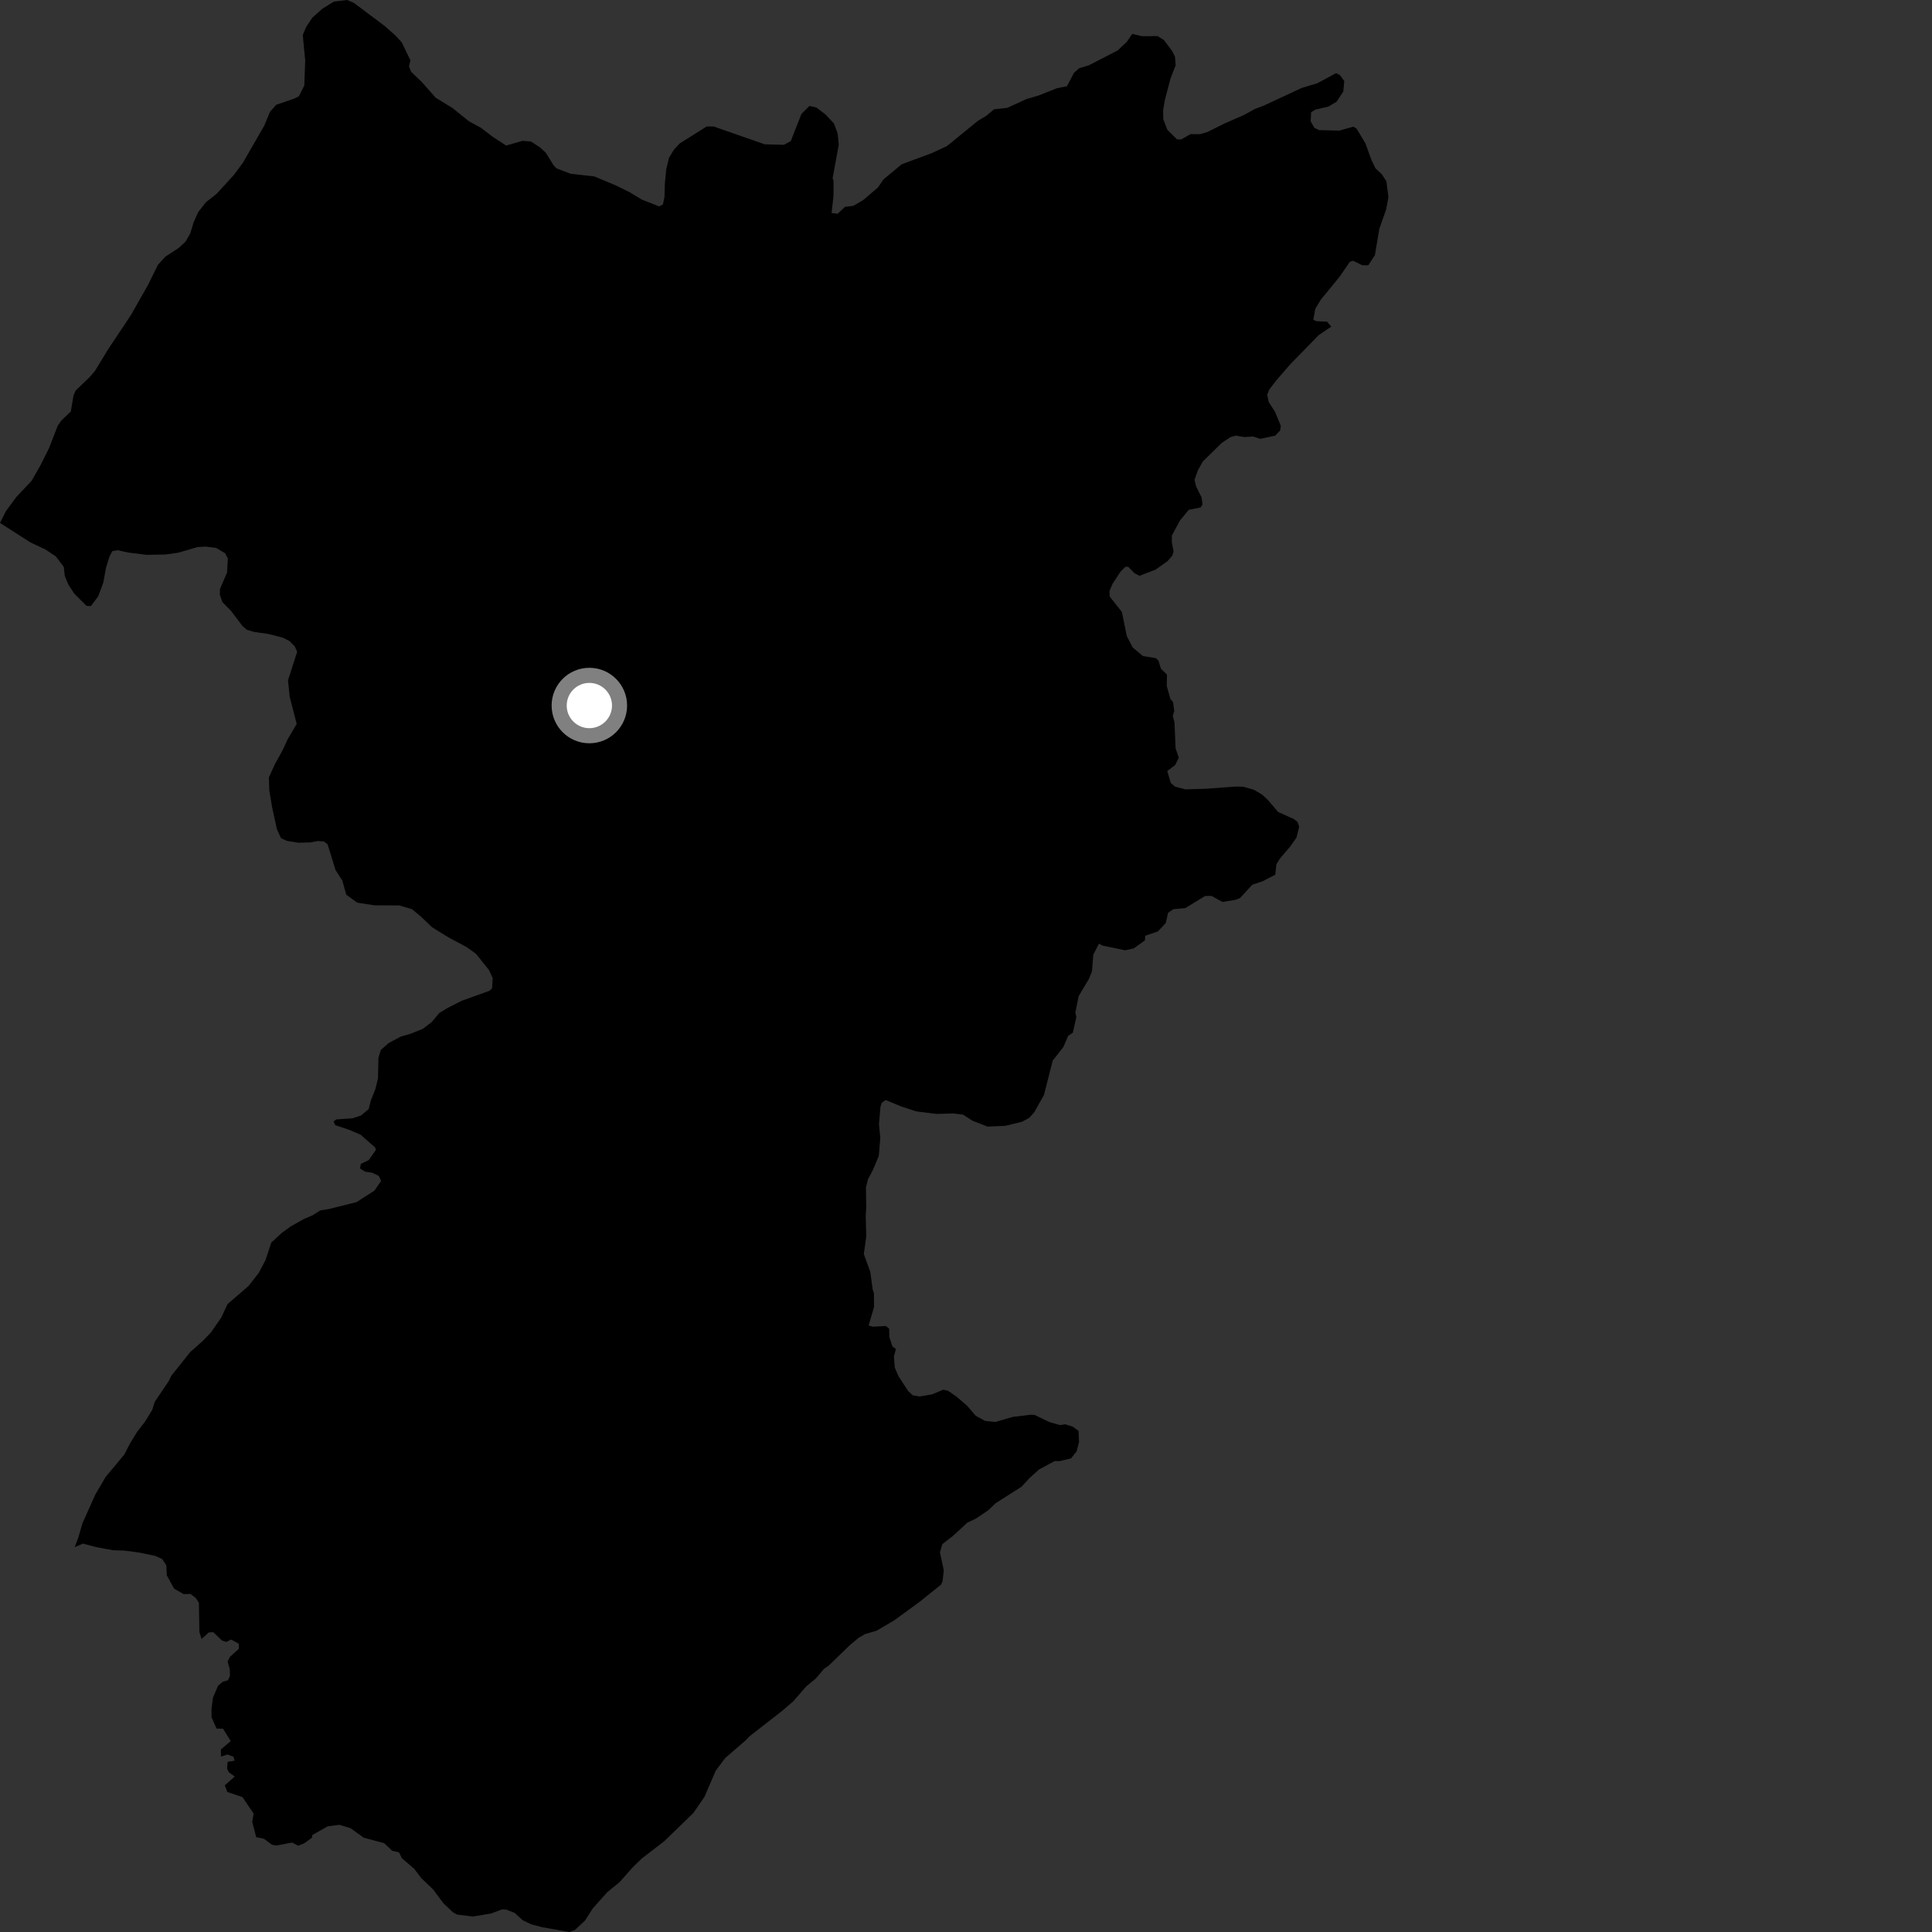 <?xml version="1.0" encoding="utf-8" ?>
<svg baseProfile="full" height="1024" version="1.1" width="1024" xmlns="http://www.w3.org/2000/svg" xmlns:ev="http://www.w3.org/2001/xml-events" xmlns:xlink="http://www.w3.org/1999/xlink"><rect width="100%" height="100%" fill="#333333" stroke="none"/><defs /><polygon fill="black" points="600.094,18.001 597.255,22.148 592.401,26.729 577.062,34.639 571.953,36.172 569.238,38.593 565.494,45.705 560.172,46.772 550.353,50.657 544.047,52.51 533.866,57.171 526.891,57.914 522.788,61.355 518.151,64.166 501.908,77.426 493.997,81.114 477.883,87.092 468.182,95.162 465.326,99.38 457.445,106.09 452.29,109.087 447.843,109.627 443.965,113.308 440.772,112.9 441.774,103.841 441.794,95.967 441.309,94.454 444.546,76.714 443.982,70.795 442.012,65.435 437.496,60.645 432.692,56.982 429.015,56.145 424.783,60.377 419.133,74.775 415.464,76.758 405.31,76.483 378.235,67.039 374.565,67.033 360.201,76.061 357.1,79.443 354.561,83.68 353.121,89.694 352.377,97.464 352.183,104.512 351.359,108.366 349.35,109.393 340.144,105.78 333.752,101.885 326.271,98.216 314.964,93.507 302.392,92.081 294.933,89.231 293.455,87.679 289.233,80.901 286.14,78.07 281.353,74.964 276.854,74.672 268.275,77.147 261.019,72.405 254.922,67.744 248.49,64.24 239.801,57.239 230.893,51.768 223.67,43.591 217.853,38.001 216.788,35.178 217.528,31.963 212.905,22.427 209.625,18.845 203.769,13.675 187.585,1.548 183.98,0.0 177.027,0.831 170.951,4.551 165.504,9.401 162.248,14.329 160.469,18.575 161.766,32.108 161.286,45.329 158.41,51.007 156.045,52.216 146.399,55.542 143.069,59.317 140.113,66.513 128.803,86.145 124.038,92.639 114.718,102.825 109.136,107.179 104.984,112.51 102.602,117.909 100.861,123.683 98.341,128.071 94.638,131.486 87.667,136.005 83.719,140.326 78.455,151.016 69.428,166.926 57.265,185.201 50.244,196.726 47.537,199.858 40.138,206.951 38.946,209.657 37.547,218.08 32.605,222.806 30.652,225.531 25.936,237.624 21.496,246.522 16.774,254.813 8.654,263.442 3.164,270.859 0.0,277.153 16.146,287.509 24.013,291.193 29.577,294.883 33.818,300.523 34.325,305.19 36.233,309.841 39.297,314.567 45.843,321.096 48.135,321.274 52.053,316.079 54.761,308.749 56.176,300.958 58.034,294.932 59.586,292.093 62.381,291.624 67.878,292.853 77.685,294.076 87.717,293.901 94.537,292.931 104.618,289.961 109.048,289.707 114.628,290.43 119.283,293.217 120.759,295.971 120.346,303.48 116.564,312.225 116.537,315.271 117.907,319.167 122.475,323.793 128.536,331.83 130.853,333.804 134.771,334.957 142.279,336.011 149.907,337.985 153.359,339.715 156.247,342.608 157.503,345.459 152.646,360.584 153.539,369.327 157.255,383.693 152.45,391.841 149.937,397.375 145.725,404.984 142.508,412.065 142.731,418.915 144.263,428.024 146.767,439.51 148.939,444.271 152.141,445.71 158.272,446.674 164.471,446.499 168.493,445.75 171.68,446.041 173.637,447.511 177.833,461.101 181.429,466.72 183.539,474.213 189.353,478.431 198.641,479.861 211.594,479.881 218.346,481.877 223.124,485.833 229.043,491.494 237.758,496.871 247.334,501.966 252.389,505.648 259.159,514.133 261.122,518.366 260.842,523.734 259.44,525.136 244.78,530.409 237.151,534.27 232.808,536.927 228.777,541.744 224.083,545.304 217.674,547.89 212.404,549.43 206.05,552.786 201.858,556.465 200.589,560.565 200.339,571.553 199.016,577.072 196.527,583.36 195.401,587.827 191.333,591.239 186.816,592.727 178.25,593.313 176.771,594.377 177.709,596.378 184.891,598.755 191.084,601.394 198.822,608.186 199.24,609.449 195.436,614.879 191.244,616.885 190.844,619.309 193.58,621.027 197.252,621.563 200.759,623.262 202.012,625.892 198.456,631.056 189.001,637.132 174.388,640.797 169.734,641.55 165.788,644.064 160.82,646.222 154.008,650.072 149.315,653.498 143.796,658.6 140.692,667.957 137.069,674.778 131.668,681.655 120.603,691.198 117.234,698.415 111.738,706.302 107.178,710.988 100.824,716.615 90.874,729.081 89.417,732.037 82.084,742.908 80.677,747.261 76.903,753.459 72.595,759.045 68.804,765.244 65.908,770.908 56.04,782.738 50.566,792.034 43.724,807.346 41.393,815.281 39.563,820.034 43.987,818.138 50.916,819.983 59.866,821.647 65.952,821.858 73.223,822.802 82.154,824.608 85.9,826.275 88.144,829.644 88.409,834.976 92.272,841.998 97.304,844.908 100.978,844.818 103.702,846.911 105.423,849.521 105.687,865.026 106.847,868.699 110.63,865.244 113.046,865.091 117.642,869.513 119.934,870.26 122.495,868.994 126.515,871.177 126.646,873.868 121.916,878.102 120.62,880.642 121.766,884.657 121.885,888.234 120.8,890.616 118.063,891.385 115.604,893.441 112.87,899.763 112.093,905.861 112.133,910.203 114.768,916.177 118.195,916.237 122.293,922.803 117.069,927.243 117.124,931.028 120.471,929.916 123.678,931.061 124.393,933.215 120.647,933.782 120.357,937.4 121.268,939.331 124.415,941.611 119.128,946.248 120.477,949.775 128.539,952.519 134.432,961.265 133.692,965.626 135.787,973.725 139.927,974.611 144.188,977.788 146.502,978.163 154.882,976.587 158.044,978.279 161.187,977.027 165.457,973.925 165.454,972.661 173.69,967.989 179.889,967.195 185.76,968.963 192.737,973.996 203.591,976.916 207.846,980.926 211.48,981.782 213.044,984.943 219.523,990.503 223.343,995.493 229.563,1001.44 234.948,1008.684 240.013,1013.518 242.2,1014.741 250.714,1015.801 260.312,1014.179 266.078,1012.017 268.213,1012.096 272.821,1013.884 276.999,1017.731 281.477,1019.902 287.223,1021.424 301.732,1024.0 304.723,1022.915 310.051,1017.95 314.183,1011.503 321.82,1002.939 328.386,997.572 335.176,989.905 340.106,985.083 352.035,975.904 367.515,960.91 373.373,952.383 379.354,938.509 384.372,931.782 395.171,922.476 397.277,920.272 414.454,906.869 420.398,901.765 427.316,893.825 432.413,889.617 436.716,884.545 439.342,882.708 450.252,872.123 455.099,868.054 458.613,866.049 464.533,864.359 474.05,858.76 487.422,848.992 498.769,839.908 499.605,838.095 500.215,832.236 498.196,822.765 499.477,818.398 505.086,814.053 512.794,806.978 517.18,804.938 523.84,800.431 527.672,796.759 541.458,787.977 545.91,783.149 550.776,778.813 559.049,774.374 561.604,774.428 567.692,772.98 570.634,769.21 571.919,764.217 571.628,758.373 568.643,756.181 564.54,754.903 561.805,755.327 556.298,753.755 548.356,749.937 546.184,749.842 536.66,751.011 527.526,753.681 522.165,753.125 517.169,750.399 512.535,745.012 506.996,740.264 502.503,737.144 499.955,736.555 494.001,739.056 487.394,740.167 483.821,739.574 481.379,737.314 476.203,729.39 474.25,724.845 473.797,718.996 474.858,714.98 473.026,713.671 471.381,708.687 471.263,704.219 469.532,702.814 462.693,703.189 460.381,702.552 463.262,692.74 463.205,685.494 462.532,683.353 461.279,674.114 457.839,664.677 459.136,655.371 458.848,644.445 459.12,640.121 458.969,629.322 460.021,625.101 462.679,620.078 465.783,612.618 466.573,603.194 465.875,595.845 466.647,586.67 467.353,584.493 469.474,583.039 477.456,586.372 485.659,589.063 496.363,590.402 505.222,590.156 510.408,590.767 515.489,594.043 523.406,597.12 532.877,596.713 541.655,594.557 545.444,592.543 548.175,589.53 553.322,580.35 557.945,562.195 563.616,554.912 566.149,548.987 568.608,547.399 570.48,539.039 569.951,536.71 571.718,527.982 577.173,518.784 578.774,514.869 579.461,506.006 582.448,500.204 584.566,501.225 596.395,503.677 600.928,502.66 606.822,498.423 607.007,495.964 613.729,493.665 617.879,489.206 619.098,483.811 621.856,481.899 628.298,481.291 638.697,474.897 642.139,474.854 647.928,478.055 654.794,476.942 657.294,475.948 663.717,468.932 669.125,467.12 675.94,463.605 676.52,458.033 678.56,454.834 683.775,448.753 687.145,443.979 688.601,438.186 687.731,435.666 685.813,434.126 677.442,430.383 672.103,424.1 668.99,421.198 664.633,418.586 658.74,416.942 654.371,416.918 639.109,418.064 628.279,418.371 622.799,416.93 620.553,415.03 618.666,408.663 622.87,405.469 624.775,401.648 623.08,396.561 622.509,382.973 621.595,379.355 622.397,376.939 621.763,372.162 620.322,370.436 618.399,363.571 618.526,357.573 615.335,354.468 614.003,350.151 612.601,348.814 605.793,347.746 600.361,343.184 597.227,337.151 594.619,324.353 588.179,316.182 588.034,313.273 589.655,309.451 593.919,302.972 596.442,300.452 597.953,300.4 601.321,303.829 603.95,305.184 612.42,301.936 618.782,297.463 621.345,294.518 622.033,292.313 621.084,287.414 621.12,283.842 625.436,275.832 630.053,270.217 636.345,268.958 637.355,267.422 636.852,263.617 633.967,257.859 633.122,254.342 634.867,249.349 637.508,244.618 647.57,234.748 652.145,231.69 654.967,230.904 659.632,231.659 664.193,231.347 667.947,232.608 675.929,230.881 678.549,228.12 678.845,225.7 675.803,218.296 672.438,213.076 671.649,209.177 672.672,206.576 676.425,201.66 683.789,193.168 698.932,177.63 705.59,173.117 703.376,170.481 697.765,170.246 696.085,169.503 697.138,163.647 699.99,158.934 710.023,146.645 715.459,138.751 717.23,138.22 722.041,140.598 725.218,140.622 728.719,135.253 731.061,121.323 734.649,111.112 735.907,104.475 734.813,96.116 732.369,92.3 729.026,89.225 726.879,84.723 723.704,76.004 719.031,68.21 717.341,67.118 709.852,69.235 699.103,68.96 696.626,67.717 694.681,64.286 694.926,59.5 697.239,58.063 704.042,56.511 708.426,53.918 711.976,48.509 712.494,42.959 710.071,39.686 708.092,38.787 698.212,44.125 689.912,46.621 669.974,55.919 665.087,57.776 659.365,60.938 649.024,65.437 639.921,69.983 636.052,71.123 630.973,71.09 626.025,73.932 623.864,73.878 618.713,68.791 616.545,63.131 616.476,58.458 617.431,52.846 620.389,41.674 623.117,34.608 622.763,30.048 621.268,27.045 616.86,21.18 613.569,19.148 605.305,19.17 600.094,18.001" /><circle cx="312.371" cy="373.952" fill="rgb(100%,100%,100%)" r="16" stroke="grey" stroke-width="8" /></svg>